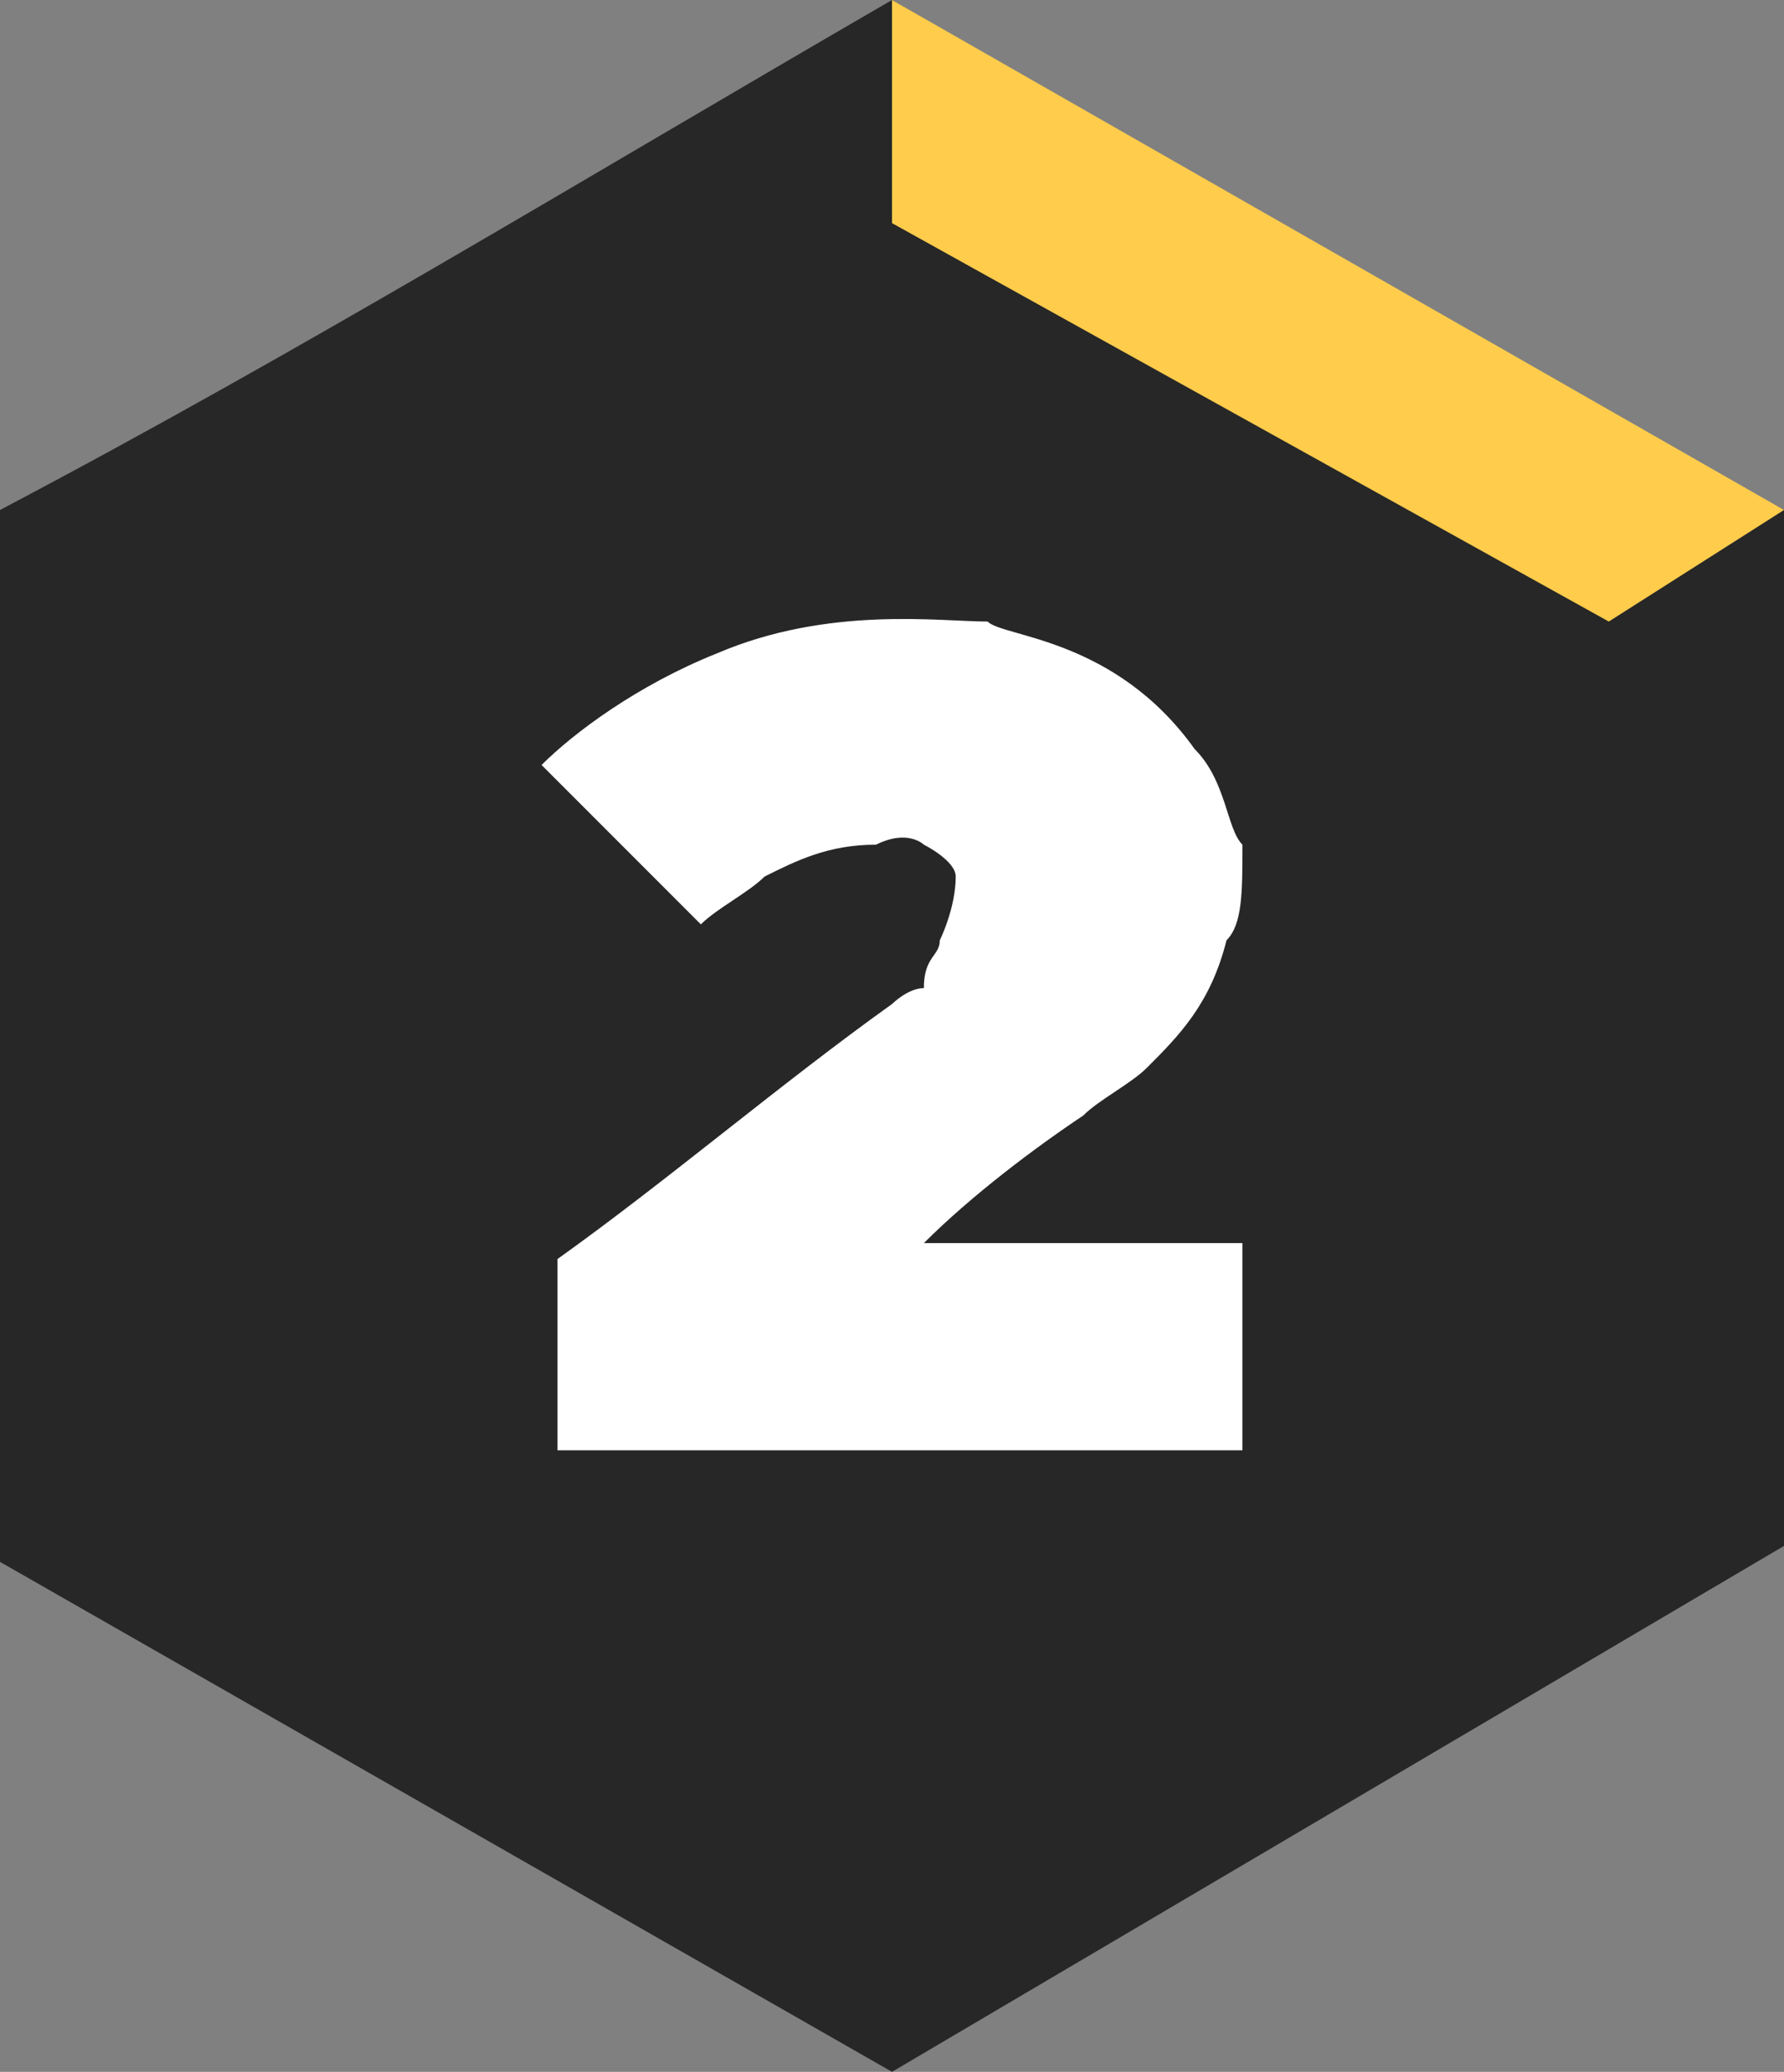 <?xml version="1.0" encoding="utf-8"?>
<!-- Generator: Adobe Illustrator 26.0.1, SVG Export Plug-In . SVG Version: 6.00 Build 0)  -->
<svg version="1.1" id="Слой_3" xmlns="http://www.w3.org/2000/svg" xmlns:xlink="http://www.w3.org/1999/xlink" x="0px" y="0px"
	 viewBox="0 0 11.2 13" style="enable-background:new 0 0 11.2 13;" xml:space="preserve">
<rect x="0" y="0" width="11.2" height="13" fill="#808080" stroke="none"/>
<style type="text/css">
	.st0{fill:#272727;}
	.st1{fill:#FFCC4C;}
	.st2{fill:#FFFFFF;}
</style>
<path class="st0" d="M0,3.2C1.9,2.2,3.7,1.1,5.6,0c1.9,1.1,3.7,2.2,5.6,3.2v6.5L5.6,13L0,9.8V3.2z"/>
<polygon class="st1" points="5.6,1.4 5.6,0 11.2,3.2 10.1,3.9 "/>
<path class="st2" d="M4.4,5.8l-1-1c0.2-0.2,0.6-0.5,1.1-0.7c0.7-0.3,1.4-0.2,1.7-0.2C6.3,4,7,4,7.5,4.7c0.2,0.2,0.2,0.5,0.3,0.6
	c0,0.3,0,0.5-0.1,0.6C7.6,6.3,7.4,6.5,7.2,6.7C7.1,6.8,6.9,6.9,6.8,7C6.5,7.2,6.1,7.5,5.8,7.8c0.7,0,1.4,0,2,0c0,0.4,0,0.9,0,1.3
	c-1.4,0-2.9,0-4.3,0V7.9c0.7-0.5,1.4-1.1,2.1-1.6c0,0,0.1-0.1,0.2-0.1C5.8,6,5.9,6,5.9,5.9c0,0,0.1-0.2,0.1-0.4
	c0-0.1-0.2-0.2-0.2-0.2c0,0-0.1-0.1-0.3,0C5.2,5.3,5,5.4,4.8,5.5C4.7,5.6,4.5,5.7,4.4,5.8z"/>
</svg>
